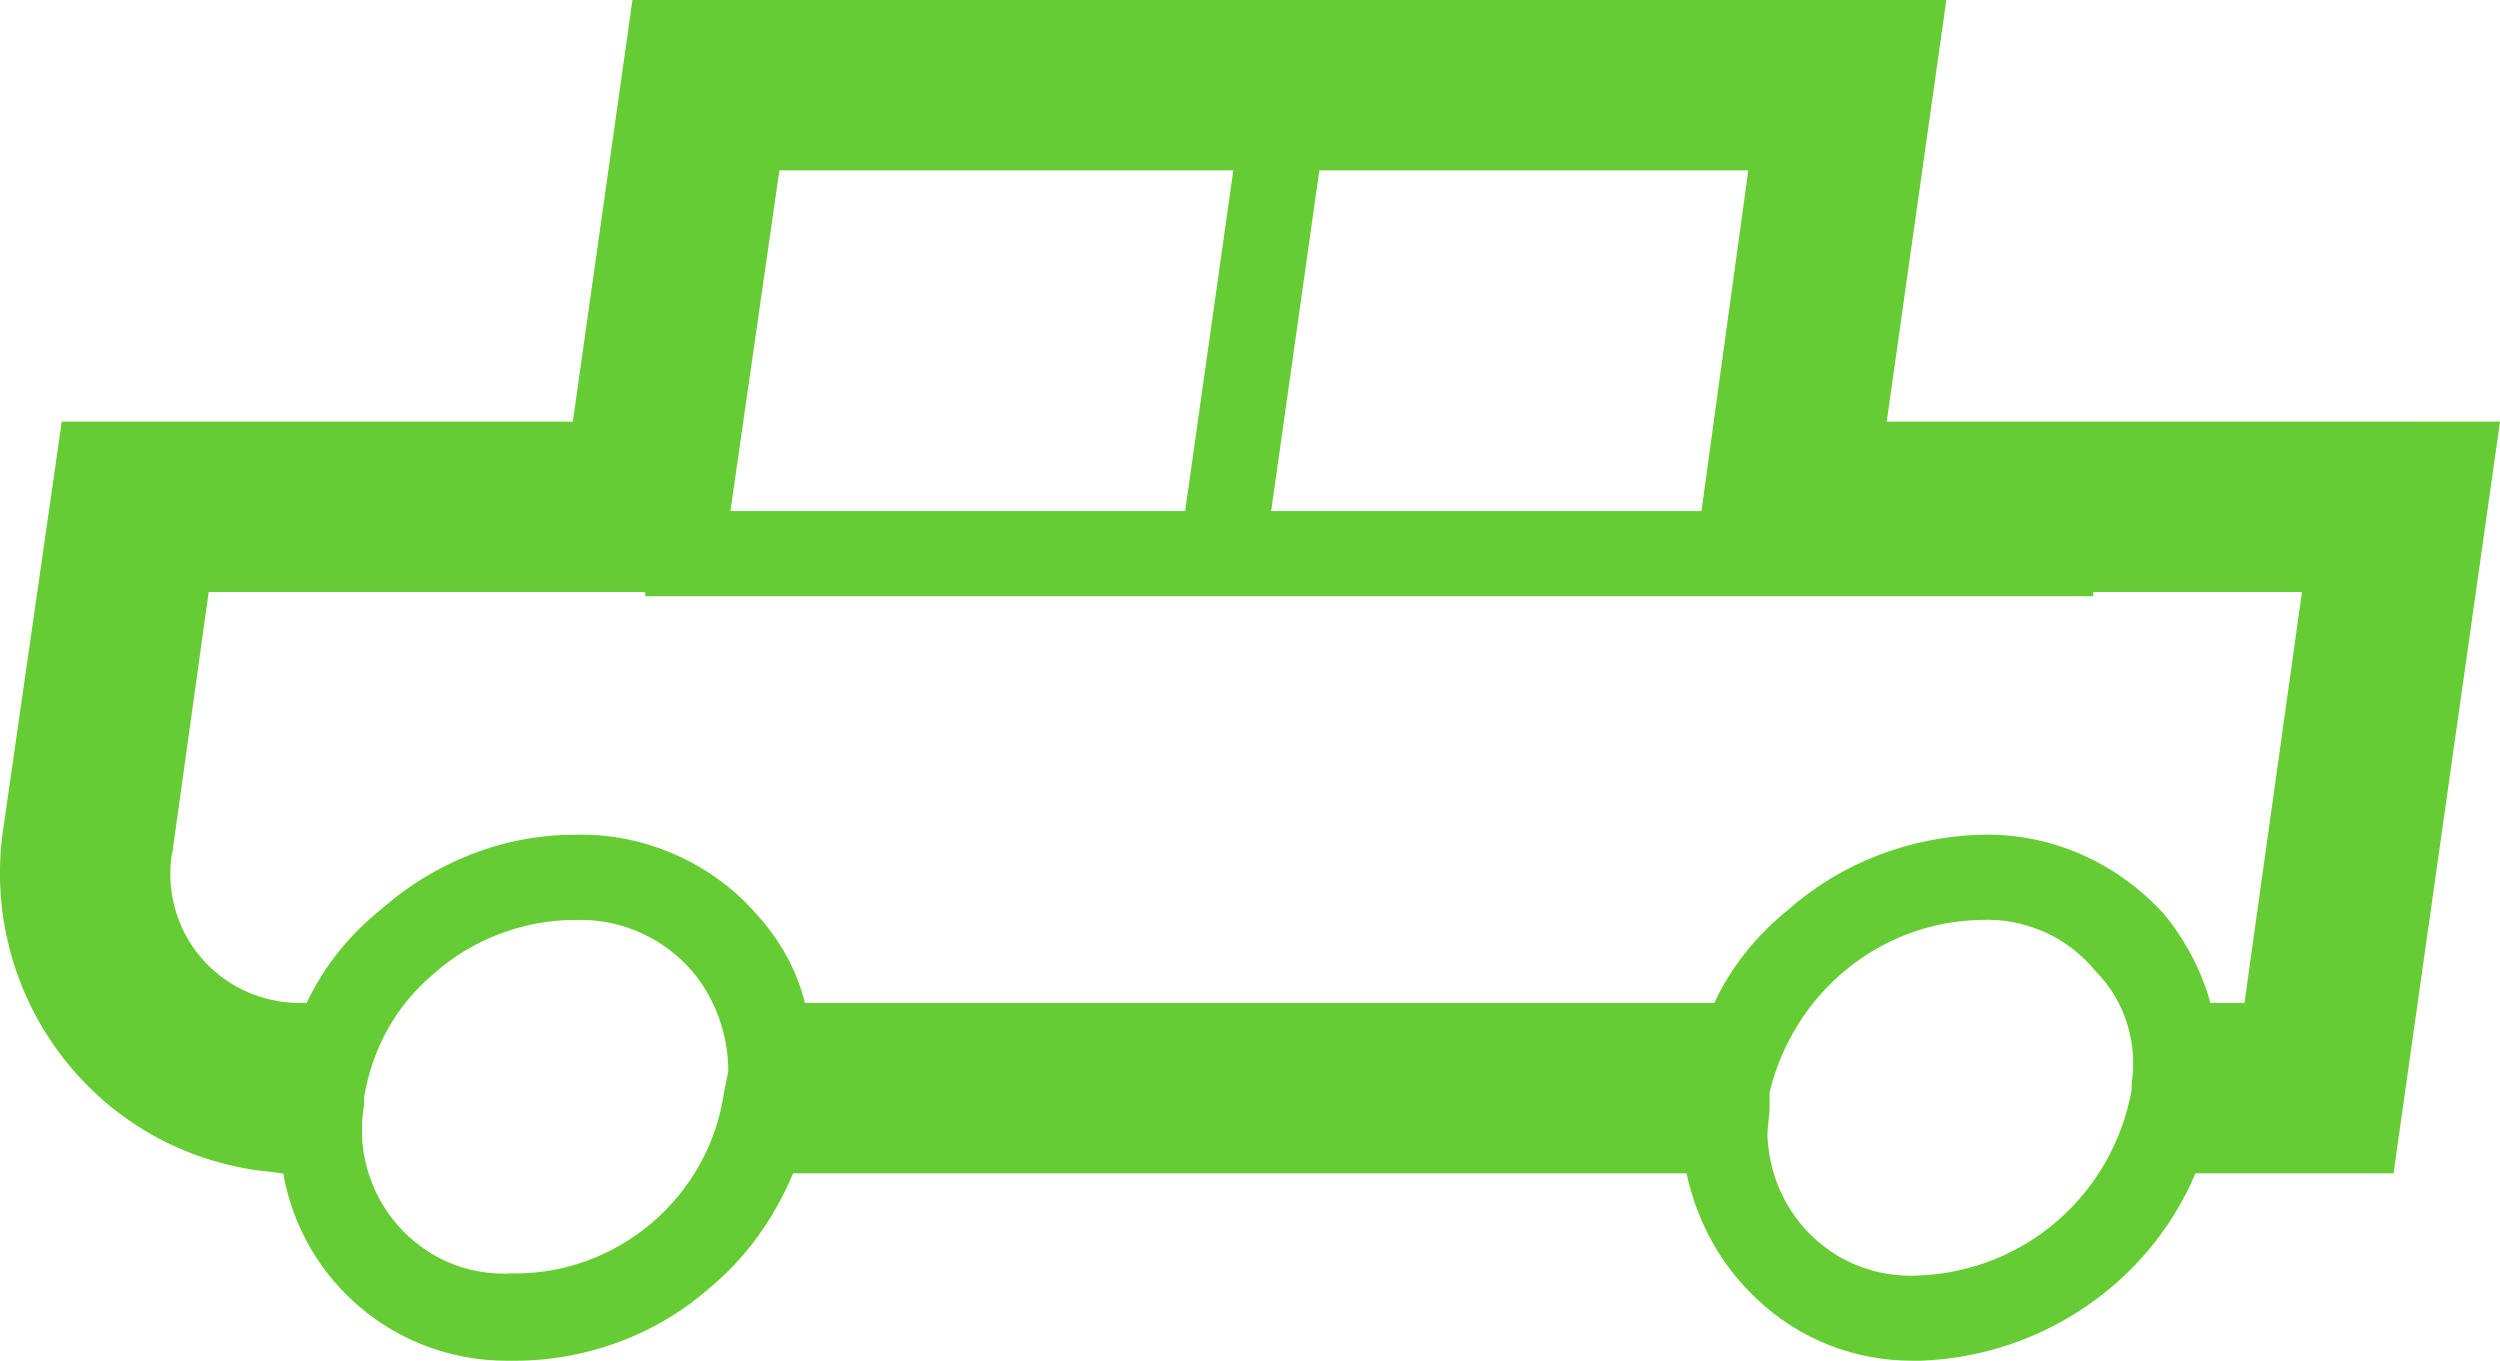 <?xml version="1.0" encoding="utf-8"?>
<!-- Generator: Adobe Illustrator 23.0.3, SVG Export Plug-In . SVG Version: 6.00 Build 0)  -->
<svg version="1.1" id="Layer_1" xmlns="http://www.w3.org/2000/svg" xmlns:xlink="http://www.w3.org/1999/xlink" x="0px" y="0px"
	 viewBox="0 0 117.4 63.9" style="enable-background:new 0 0 117.4 63.9;" xml:space="preserve">
<style type="text/css">
	.st0{fill:#66CC33;}
</style>
<title>Asset 7</title>
<path class="st0" d="M36.1,47.1v8h45.1v-8H36.1z M88.6,19.8L91.4,0H29.7l-2.8,19.8h-24L0.2,38.6c-1.3,7.7,3.8,15,11.5,16.3
	c0.5,0.1,1,0.1,1.5,0.2h2.1v-8h-1c-3.4,0.1-6.2-2.5-6.3-5.9c0,0,0,0,0,0c0-0.4,0-0.8,0.1-1.2l1.7-12.2h24l0.5-3.8l2.3-16h45.5
	l-2.2,16l-0.6,3.8h28.8l-2.7,19.3h-3.3v8h10.3l5-35.3H88.6z"/>
<path class="st0" d="M37.8,47.1c-0.4-1.6-1.2-3-2.3-4.2c-2.1-2.4-5.3-3.8-8.5-3.7c-3.4,0-6.6,1.3-9.1,3.5c-1.5,1.2-2.7,2.7-3.5,4.4
	c-0.6,1.1-1,2.3-1.2,3.6v0.5c-0.2,1.3-0.2,2.6,0.1,3.9c0.9,5.1,5.3,8.8,10.5,8.8h0.4c3.3,0,6.6-1.2,9.1-3.4c1.7-1.4,3-3.2,3.9-5.3
	c0.3-0.6,0.5-1.3,0.6-2H38l0.2-1.7C38.4,50,38.2,48.5,37.8,47.1z M34,51.3c-0.7,4.9-5,8.6-10,8.5l0,0c-3.7,0.2-6.8-2.7-7-6.4
	c0,0,0-0.1,0-0.1c0-0.5,0-0.9,0.1-1.4v-0.4c0.4-2.3,1.5-4.3,3.3-5.8c1.8-1.6,4.2-2.5,6.6-2.5h0.3c2,0,3.9,0.9,5.2,2.4
	c1.1,1.3,1.7,3,1.7,4.7L34,51.3z M103.8,47.1c-0.4-1.5-1.2-3-2.2-4.2c-2.2-2.4-5.3-3.8-8.6-3.7c-3.3,0.1-6.5,1.3-9,3.5
	c-1.5,1.2-2.7,2.7-3.5,4.4c-0.6,1.2-1,2.4-1.3,3.7l2,0.3h-2v0.3c-0.1,0.7-0.2,1.4-0.2,2.1c0.1,0.6,0.1,1.1,0.2,1.6
	c0.5,2.3,1.6,4.3,3.3,5.9c2,1.9,4.6,2.9,7.3,2.9h0.4c5.6-0.2,10.7-3.6,12.9-8.8c0.5-1,0.8-2.2,0.9-3.3v-0.4l-2-0.3l2,0.3
	C104.2,50,104.2,48.5,103.8,47.1z M100.1,50.9v0.3c-0.9,4.9-5,8.5-10,8.7c-3.8,0.2-6.9-2.7-7.1-6.5c0,0,0-0.1,0-0.1
	c0-0.4,0.1-0.9,0.1-1.4v-0.6c1.1-4.6,5.1-8,9.9-8.1c2.1-0.1,4.1,0.8,5.4,2.4C99.8,47,100.4,49,100.1,50.9z"/>
<rect x="30.3" y="24" class="st0" width="68" height="4"/>
<rect x="47.9" y="13" transform="matrix(0.14 -0.99 0.99 0.14 35.845 71.25)" class="st0" width="22" height="4"/>
</svg>
